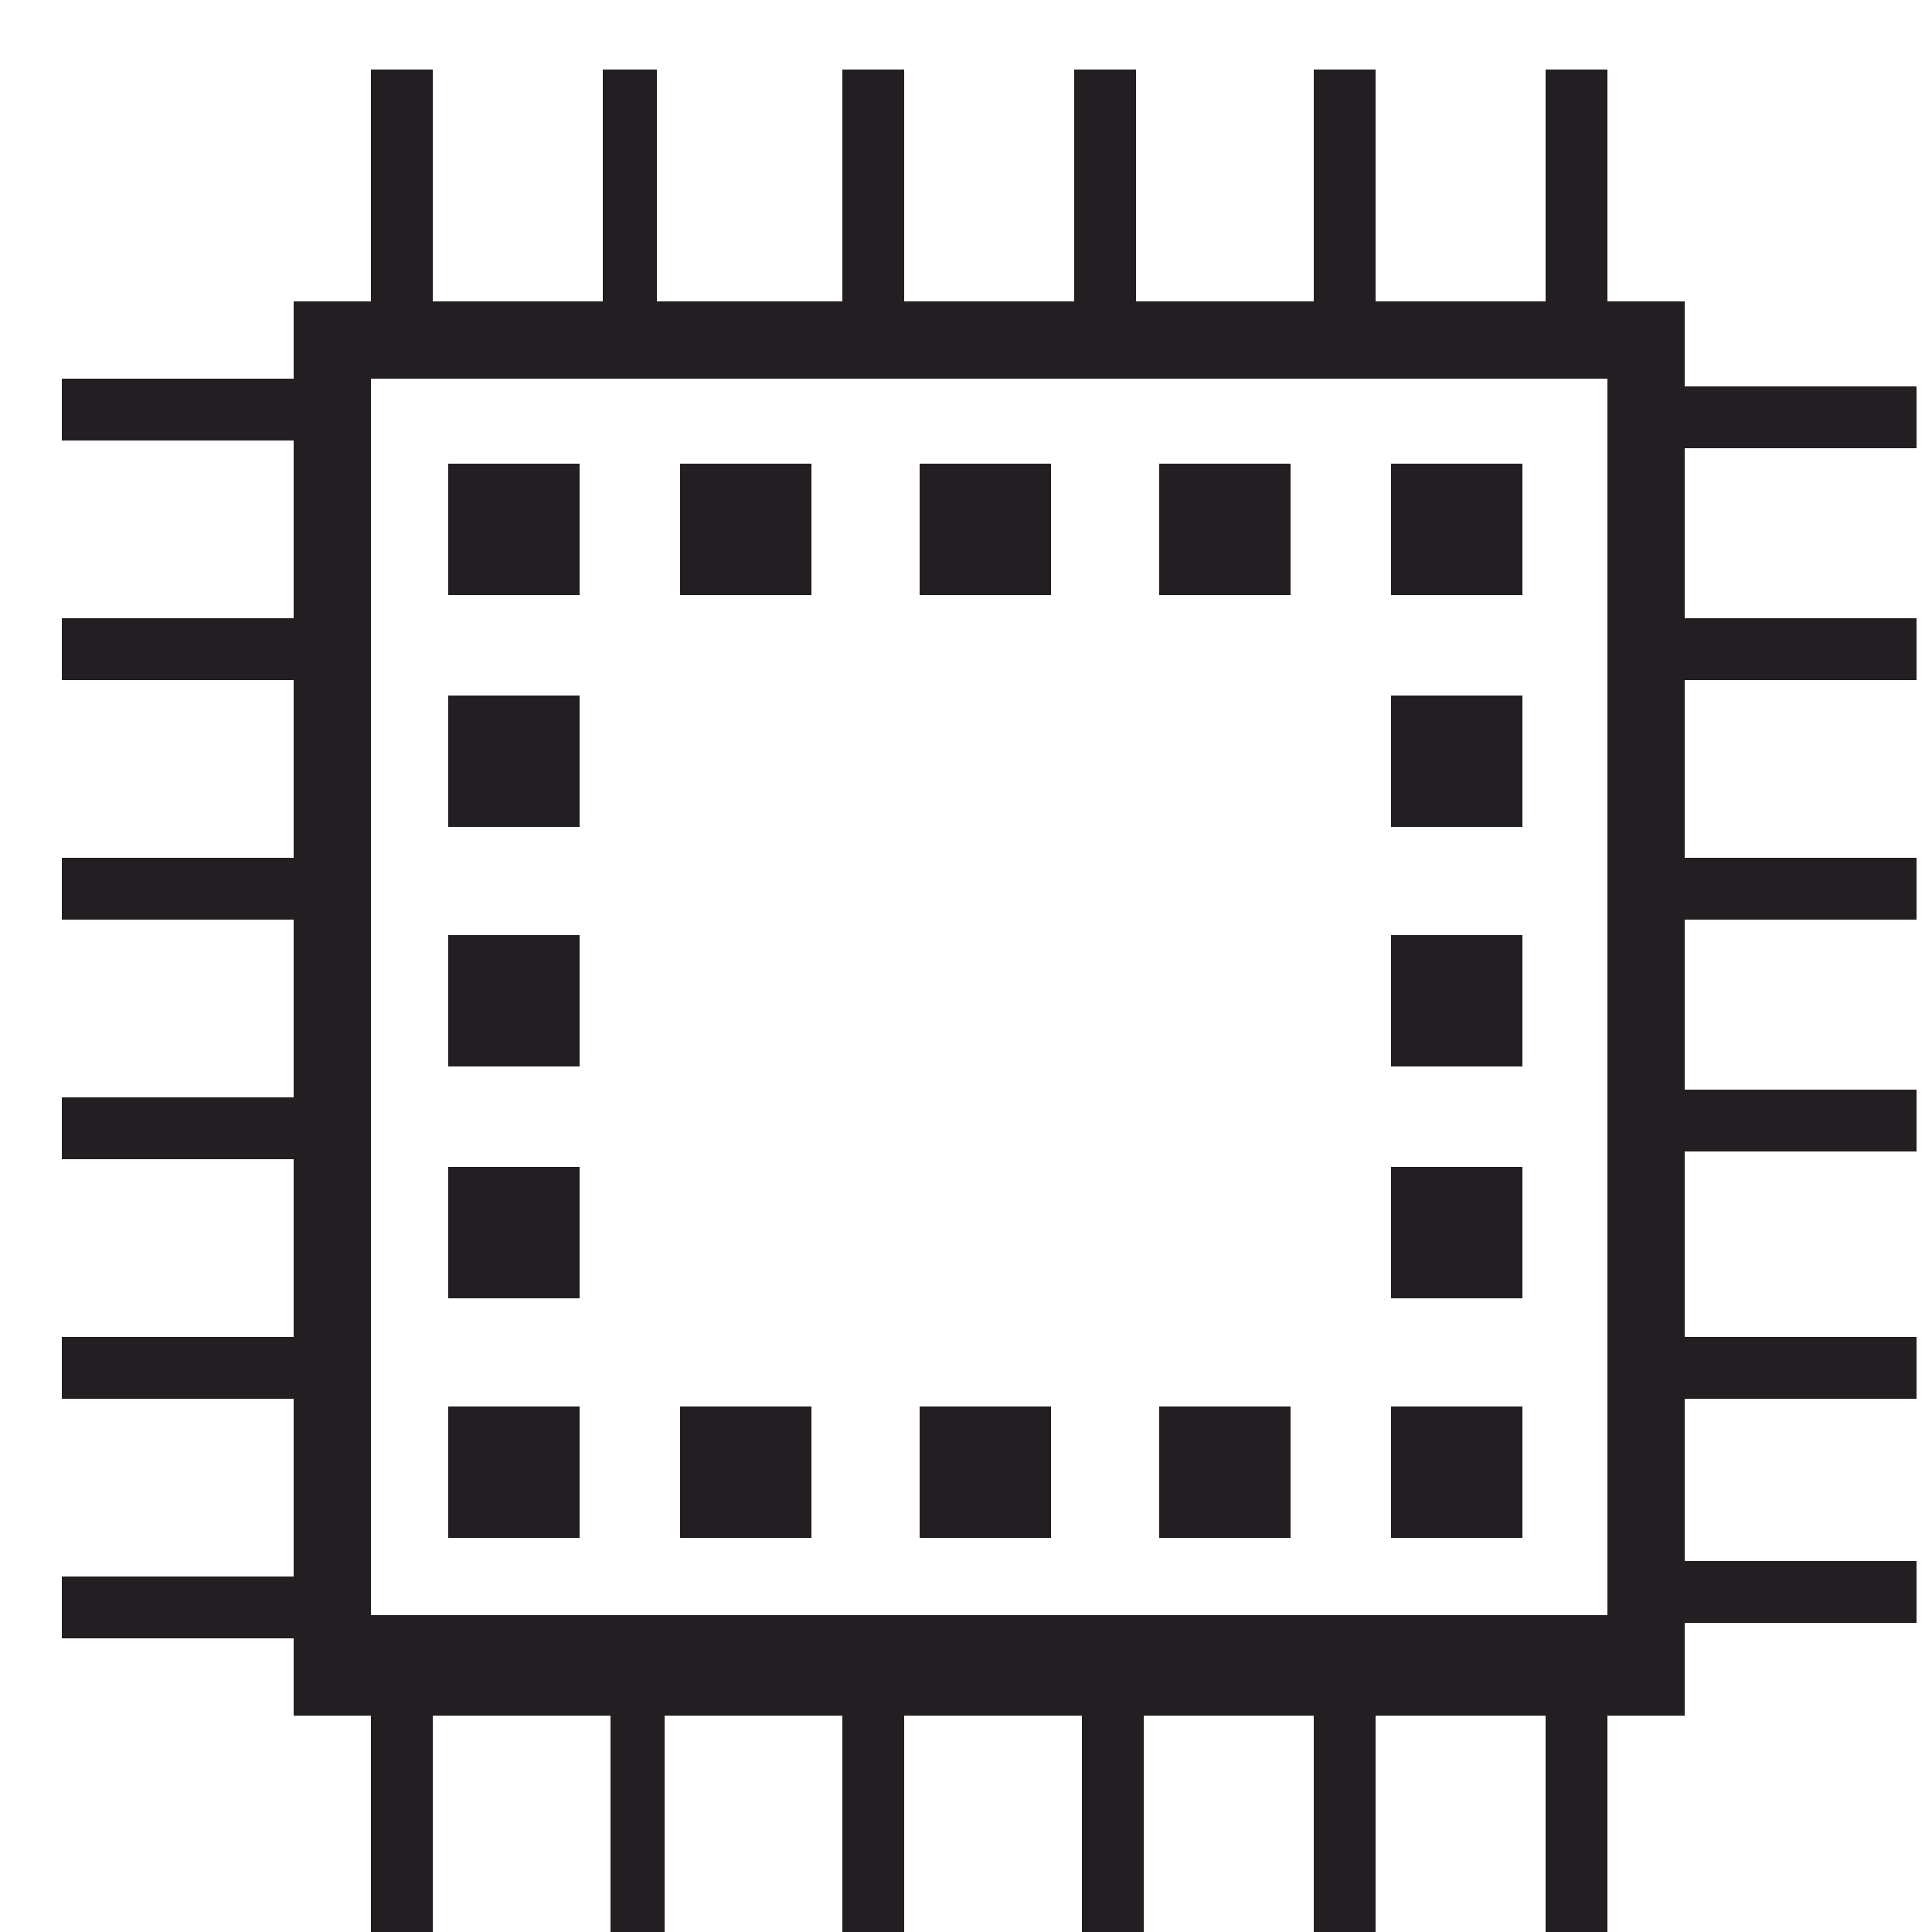 <?xml version="1.0" encoding="utf-8"?>
<!-- Generator: Adobe Illustrator 24.3.0, SVG Export Plug-In . SVG Version: 6.00 Build 0)  -->
<svg version="1.1" id="Layer_1" xmlns="http://www.w3.org/2000/svg" xmlns:xlink="http://www.w3.org/1999/xlink" x="0px" y="0px"
	 viewBox="0 0 25 25" style="enable-background:new 0 0 25 25;" xml:space="preserve">
<style type="text/css">
	.st0{clip-path:url(#SVGID_2_);fill:#231E21;}
</style>
<g>
	<defs>
		<rect id="SVGID_1_" width="25" height="25"/>
	</defs>
	<clipPath id="SVGID_2_">
		<use xlink:href="#SVGID_1_"  style="overflow:visible;"/>
	</clipPath>
	<path class="st0" d="M3.8,5.7V8h-3v0.8h3v2.3h-3v0.8h3v2.3h-3v0.8h3v2.3h-3v0.8h3v2.3h-3v0.8h3v1h4.1v3h0.7v-3h2.3v3h0.8v-3h2.3v3
		h0.8v-3H17v3h0.8v-3H20v3h0.8v-3h1v-4.1h3v-0.8h-3V3.9h-18v1h-3v0.8H3.8z M18,18.2v1.7h1.7v-1.7H18z M18,6v1.7h1.7V6H18z M15,18.2
		v1.7h1.7v-1.7H15z M15,6v1.7h1.7V6H15z M11.9,18.2v1.7h1.7v-1.7H11.9z M11.9,6v1.7h1.7V6H11.9z M8.8,18.2v1.7h1.7v-1.7H8.8z M8.8,6
		v1.7h1.7V6H8.8z M5.8,18.2v1.7h1.7v-1.7H5.8z M18,15.1v1.7h1.7v-1.7H18z M18,9v1.7h1.7V9H18z M18,12.1v1.7h1.7v-1.7H18z M5.8,15.1
		v1.7h1.7v-1.7H5.8z M5.8,9v1.7h1.7V9H5.8z M5.8,12.1v1.7h1.7v-1.7H5.8z M5.8,6v1.7h1.7V6H5.8z M4.8,22v3h0.8v-3H4.8z M21.8,14.1
		v0.8h3v-0.8H21.8z M21.8,11.1v0.8h3v-0.8H21.8z M21.8,8v0.8h3V8H21.8z M21.8,5v0.8h3V5H21.8z M20,0.9v3h0.8v-3H20z M21.8,20.2v0.8
		h3v-0.8H21.8z M17,0.9v3h0.8v-3H17z M13.9,0.9v3h0.8v-3H13.9z M10.9,0.9v3h0.8v-3H10.9z M7.8,0.9v3h0.7v-3H7.8z M4.8,0.9v3h0.8v-3
		H4.8z M20.8,4.9v16h-16v-16H20.8z"/>
</g>
</svg>

